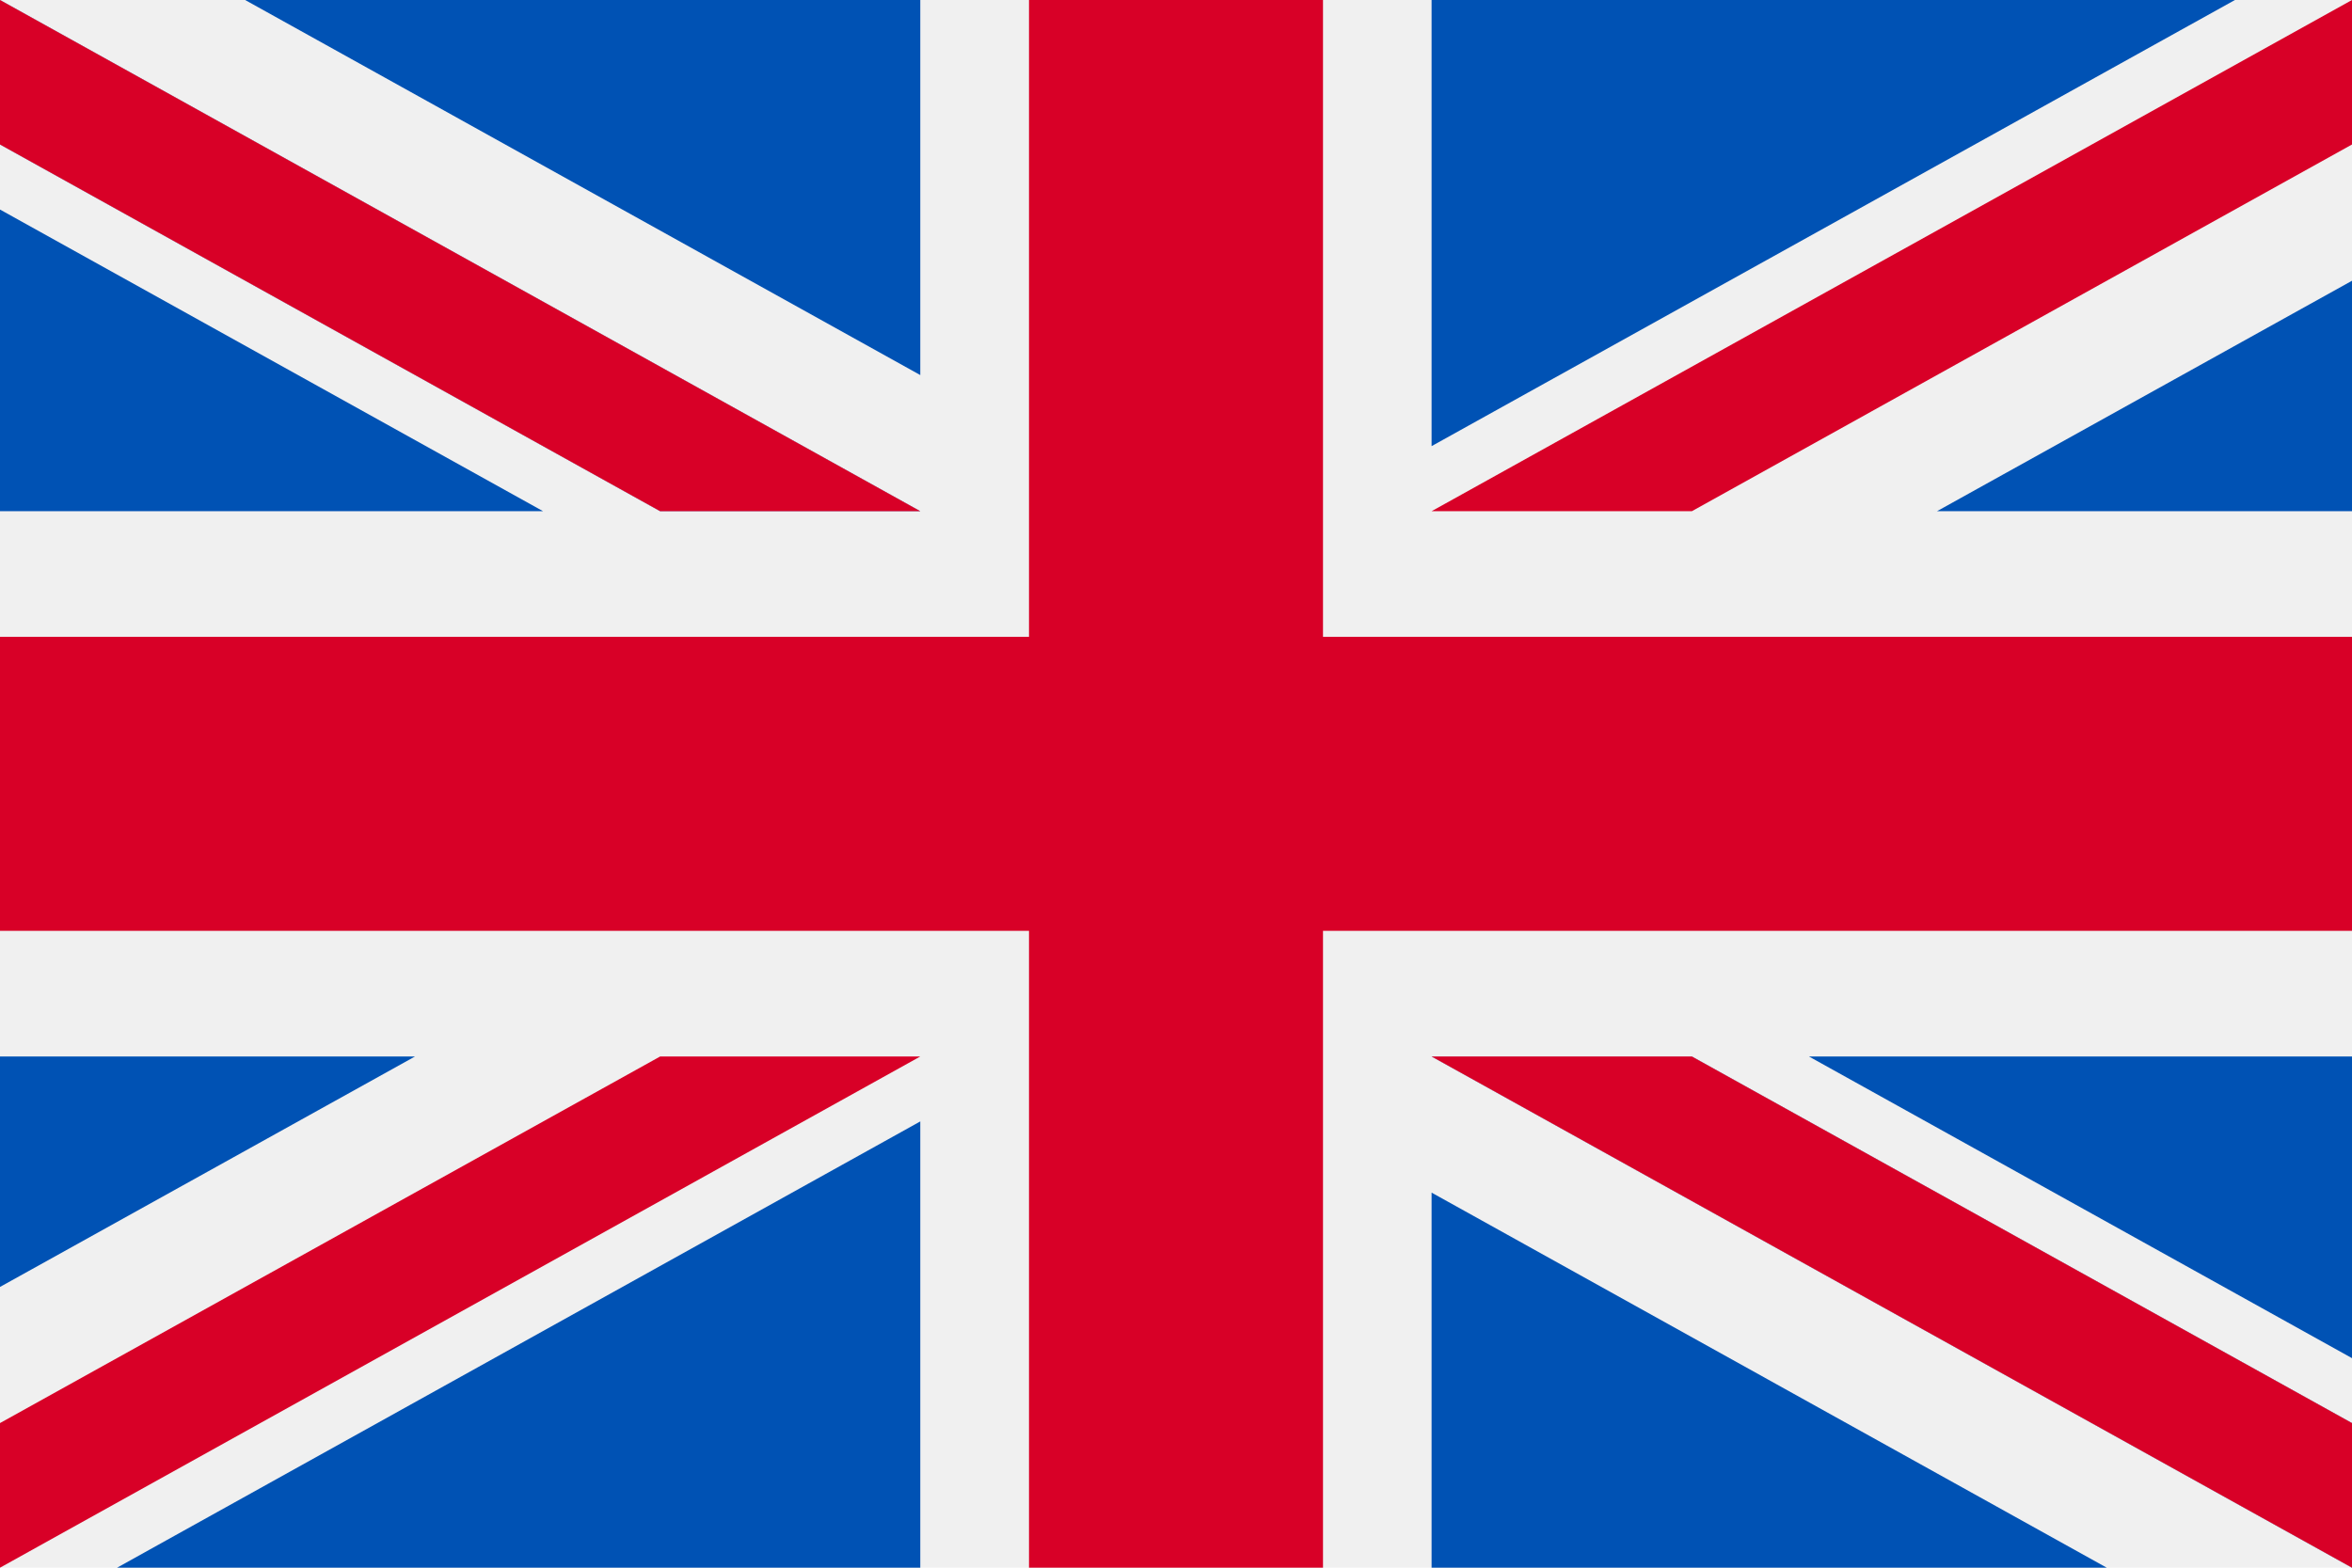 <svg width="18" height="12" viewBox="0 0 18 12" fill="none" xmlns="http://www.w3.org/2000/svg">
<path d="M18 0H0V12H18V0Z" fill="#F0F0F0"/>
<path d="M10.125 0H7.875V4.875H0V7.125H7.875V12H10.125V7.125H18V4.875H10.125V0Z" fill="#D80027"/>
<path d="M13.844 8.087L18 10.396V8.087H13.844Z" fill="#0052B4"/>
<path d="M10.956 8.087L18 12V10.893L12.948 8.087H10.956Z" fill="#0052B4"/>
<path d="M16.123 12L10.956 9.129V12H16.123Z" fill="#0052B4"/>
<path d="M10.956 8.087L18 12V10.893L12.948 8.087H10.956Z" fill="#F0F0F0"/>
<path d="M10.956 8.087L18 12V10.893L12.948 8.087H10.956Z" fill="#D80027"/>
<path d="M3.176 8.087L0 9.851V8.087H3.176Z" fill="#0052B4"/>
<path d="M7.043 8.584V12H0.896L7.043 8.584Z" fill="#0052B4"/>
<path d="M5.052 8.087L0 10.893V12L7.043 8.087H5.052Z" fill="#D80027"/>
<path d="M4.156 3.913L0 1.604V3.913H4.156Z" fill="#0052B4"/>
<path d="M7.043 3.913L0 0V1.106L5.052 3.913H7.043Z" fill="#0052B4"/>
<path d="M1.876 0L7.043 2.871V0H1.876Z" fill="#0052B4"/>
<path d="M7.043 3.913L0 0V1.106L5.052 3.913H7.043Z" fill="#F0F0F0"/>
<path d="M7.043 3.913L0 0V1.106L5.052 3.913H7.043Z" fill="#D80027"/>
<path d="M14.824 3.913L18 2.149V3.913H14.824Z" fill="#0052B4"/>
<path d="M10.956 3.415V6.10352e-05H17.104L10.956 3.415Z" fill="#0052B4"/>
<path d="M12.948 3.913L18 1.106V0L10.956 3.913H12.948Z" fill="#D80027"/>
</svg>
